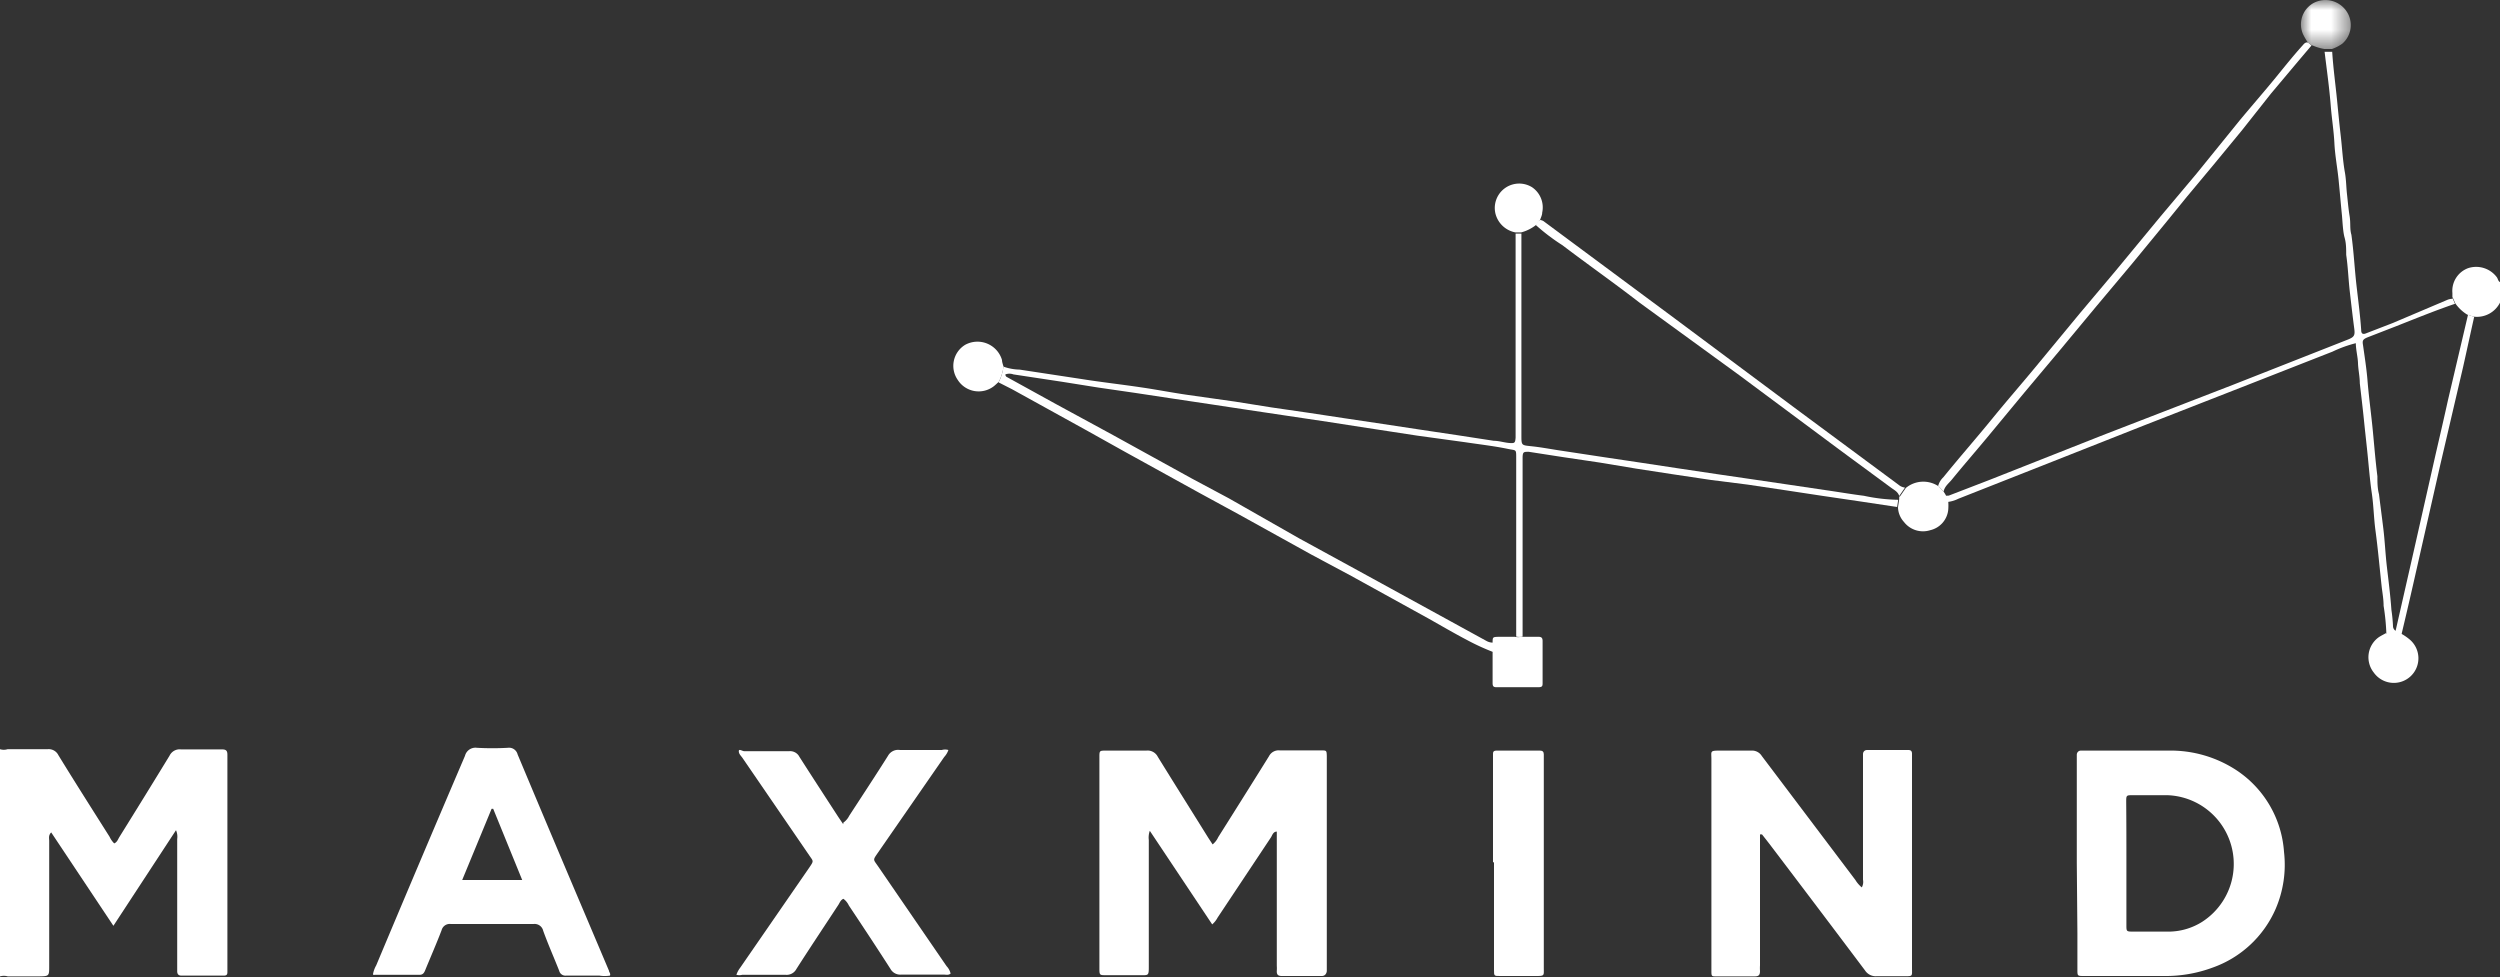 <svg xmlns="http://www.w3.org/2000/svg" xmlns:xlink="http://www.w3.org/1999/xlink" viewBox="0 0 125 48.86" width="125" height="48.86"><rect x="0" y="0" width="125" height="48.86" fill="#333333" stroke="none"/><defs><style>.cls-1{fill:#fff;}.cls-2{mask:url(#mask);}</style><mask id="mask" x="115.06" y="0" width="2.49" height="2.49" maskUnits="userSpaceOnUse"><g id="mask-2"><polygon id="path-1" class="cls-1" points="115.06 0 117.55 0 117.55 2.49 115.06 2.49 115.06 0"/></g></mask></defs><title>Asset 1</title><g id="Layer_2" data-name="Layer 2"><g id="Layer_1-2" data-name="Layer 1"><g id="App-Index"><g id="Logo_Maxmind_Dark" data-name="Logo/Maxmind/Dark"><g id="Page-1"><path id="Fill-1" class="cls-1" d="M0,37.46a.63.63,0,0,0,.38,0c.67,0,1.34,0,2,0a.54.54,0,0,1,.54.3c.84,1.37,1.7,2.72,2.56,4.08a1.11,1.11,0,0,0,.23.33c.15-.06.19-.21.26-.32.84-1.35,1.68-2.71,2.51-4.07a.56.56,0,0,1,.57-.31c.68,0,1.37,0,2.05,0,.21,0,.27.07.27.27,0,1.12,0,2.24,0,3.36v7.2c0,.09,0,.18,0,.28s0,.2-.17.2H9.07c-.15,0-.21-.08-.21-.22s0-.18,0-.28q0-3.16,0-6.33a.8.8,0,0,0-.06-.44L5.67,46.29,2.56,41.62c-.15.15-.1.3-.1.43q0,3.13,0,6.25c0,.51,0,.51-.53.52H.39a.68.68,0,0,0-.39,0Z"/><path id="Fill-3" class="cls-1" d="M122.62,14.89c0-.08,0-.16,0-.24a1.21,1.21,0,0,1,.78-1.24,1.29,1.29,0,0,1,1.44.45c.06.08.06.2.17.25v1a1.29,1.29,0,0,1-1.34.72l-.31-.1a2,2,0,0,1-.6-.57l-.13-.3"/><path id="Fill-5" class="cls-1" d="M60.62,42.23a1,1,0,0,0,.29-.37c.85-1.35,1.7-2.7,2.54-4.05a.54.54,0,0,1,.54-.29c.68,0,1.37,0,2.05,0,.29,0,.29,0,.3.28,0,.08,0,.16,0,.24V48.26c0,.09,0,.19,0,.28s-.06.26-.25.26h-2c-.19,0-.26-.07-.25-.26s0-.18,0-.28V41.58c-.19,0-.23.2-.3.3l-2.66,4a1.17,1.17,0,0,1-.27.34l-3.12-4.68a1,1,0,0,0-.05.46q0,3.15,0,6.29c0,.51,0,.47-.46.47H55.31c-.33,0-.34,0-.34-.35,0-.7,0-1.4,0-2.1V38.07c0-.07,0-.13,0-.2,0-.34,0-.34.35-.34.66,0,1.32,0,2,0a.57.57,0,0,1,.57.31c.84,1.36,1.69,2.71,2.53,4.06l.23.35"/><path id="Fill-7" class="cls-1" d="M88,41.76v.38q0,3.07,0,6.13a2.23,2.23,0,0,0,0,.28c0,.22-.08.27-.28.27H85.84c-.27,0-.27,0-.27-.3s0-.37,0-.55q0-5,0-10c0-.41-.09-.44.42-.44s1.05,0,1.58,0a.57.57,0,0,1,.52.27L92.77,44a1.45,1.45,0,0,0,.32.37.56.56,0,0,0,.06-.38q0-3,0-6c0-.09,0-.18,0-.28s.06-.21.21-.21h2.05c.13,0,.19.05.19.19s0,.16,0,.24q0,5.22,0,10.45c0,.45.06.43-.42.43s-.89,0-1.34,0a.64.64,0,0,1-.59-.29q-2.39-3.18-4.79-6.34l-.36-.46-.1,0"/><path id="Fill-9" class="cls-1" d="M106.32,43.16c0,1,0,2.06,0,3.09,0,.32,0,.33.33.33h1.85a3.17,3.17,0,0,0,1.61-.49,3.44,3.44,0,0,0-1.73-6.33h-1.74c-.32,0-.33,0-.33.33C106.32,41.1,106.32,42.13,106.32,43.16Zm-2.48,0q0-2.57,0-5.14c0-.09,0-.18,0-.28s.07-.21.21-.21h.2c1.39,0,2.79,0,4.18,0a6,6,0,0,1,3.42,1,5.33,5.33,0,0,1,2.35,4.06,5.58,5.58,0,0,1-.42,2.86,5.4,5.4,0,0,1-3.15,2.93,6.75,6.75,0,0,1-2.43.42h-4c-.33,0-.33,0-.33-.33,0-.61,0-1.21,0-1.82Z"/><path id="Fill-11" class="cls-1" d="M23.11,44h3l-1.45-3.56h-.08L23.11,44m-4.46,4.71a1.35,1.35,0,0,1,.16-.44Q21,43.05,23.25,37.79a.54.54,0,0,1,.6-.4,13.94,13.94,0,0,0,1.54,0,.44.44,0,0,1,.49.33q1.65,3.94,3.32,7.87l1.25,2.95c0,.07.09.13.05.24a1.68,1.68,0,0,1-.53,0H28.31a.32.32,0,0,1-.35-.24c-.26-.66-.55-1.31-.8-2a.44.44,0,0,0-.48-.34c-1.38,0-2.76,0-4.14,0a.42.42,0,0,0-.46.31c-.26.68-.55,1.34-.82,2-.06.15-.13.24-.31.23H18.77a.41.41,0,0,1-.11,0"/><path id="Fill-13" class="cls-1" d="M42.17,41.13a.91.91,0,0,0,.29-.34c.65-1,1.31-2,1.94-3A.58.58,0,0,1,45,37.5c.7,0,1.39,0,2.09,0a.6.6,0,0,1,.33,0,1,1,0,0,1-.21.35l-3.31,4.78c-.27.39-.24.33,0,.68l3.43,5a.79.79,0,0,1,.2.37c-.11.09-.23.05-.34.05-.71,0-1.42,0-2.13,0a.56.56,0,0,1-.54-.29c-.68-1.06-1.38-2.12-2.08-3.17a.86.86,0,0,0-.27-.33c-.14.06-.18.19-.25.3-.7,1.07-1.41,2.13-2.1,3.21a.55.55,0,0,1-.54.29c-.72,0-1.45,0-2.17,0a.56.56,0,0,1-.29,0A1.2,1.2,0,0,1,37,48.4l3.45-5c.26-.38.22-.32,0-.65l-3.33-4.86c-.07-.1-.18-.19-.18-.33s.18,0,.27,0c.75,0,1.5,0,2.25,0a.52.52,0,0,1,.51.28c.64,1,1.29,2,1.94,3l.25.37"/><path id="Fill-15" class="cls-1" d="M94.86,25.35,93,25.07l-1.9-.28-1.78-.27-1.94-.29L85.56,24l-1.94-.29-1.82-.28L80,23.13l-1.82-.27-1.74-.27c-.25,0-.3,0-.31.26,0,.05,0,.11,0,.16q0,4.41,0,8.82a.76.76,0,0,1-.32,0q0-4.47,0-8.94c0-.44,0-.36-.39-.44-.72-.15-1.44-.23-2.17-.34l-2.4-.33-2.48-.38-1.93-.3-2.21-.33-1.94-.29-1.78-.27-1.94-.29-1.78-.27-1.86-.27-1.82-.29-2.44-.37a.58.58,0,0,0-.4,0,.14.14,0,0,0,.09.14l2.45,1.35,2.87,1.56,3.9,2.15,1.87,1,3.51,2,2.8,1.53,3.65,2,2.9,1.59a.65.65,0,0,0,.37.09,1.6,1.6,0,0,1,0,.48A11.38,11.38,0,0,1,73.35,32c-.65-.34-1.28-.71-1.92-1.07l-3.86-2.13-2-1.07-3.61-2-2-1.09-3.75-2.07-1.79-1-3.82-2.11-.67-.34a2.29,2.29,0,0,0,.24-.79,2.52,2.52,0,0,0,.81.15l3.09.47c1,.16,2,.27,3,.42.76.11,1.52.26,2.28.37l2.4.34,1.82.29,1.86.27,1.78.27,1.94.29,1.78.27,1.94.29,1.82.28c.26,0,.52.09.78.11s.29,0,.31-.27c0-.09,0-.18,0-.28q0-4.71,0-9.41c0-.17,0-.34,0-.51h.29c0,.17,0,.34,0,.51q0,4.79,0,9.57c0,.51,0,.5.48.55s.9.13,1.35.2l2.24.34,1.94.29,1.78.27,1.94.29,1.78.26,1.9.28,1.82.27c.63.09,1.26.2,1.9.28a8.74,8.74,0,0,0,1.71.2l-.06.4"/><path id="Fill-17" class="cls-1" d="M74.65,43.12V38c0-.09,0-.18,0-.28s0-.19.18-.19H77c.13,0,.19.06.19.19s0,.18,0,.28q0,5.18,0,10.37s0,0,0,0c0,.43.06.43-.43.43H75c-.3,0-.3,0-.3-.31q0-2.69,0-5.38"/><path id="Fill-19" class="cls-1" d="M122.62,14.89l.13.3c-1,.34-2,.75-2.94,1.12l-1.39.54c-.28.11-.31.17-.27.4.08.57.17,1.14.22,1.71.06.76.16,1.51.24,2.27s.15,1.72.26,2.58c0,.3,0,.6.08.9.07.58.15,1.17.22,1.75s.1,1.23.17,1.84.18,1.46.23,2.19a7.79,7.79,0,0,1,.08.82.28.28,0,0,0,.13.23l.89-3.91,1.11-4.91c.21-.91.42-1.81.62-2.72l1-4.26.31.1c-.19.84-.37,1.69-.56,2.53L122,23.3l-1.34,5.91c-.19.84-.39,1.69-.59,2.53a2.59,2.59,0,0,0-.75,0,11.11,11.11,0,0,0-.14-1.45c0-.3-.05-.6-.09-.9-.11-1-.19-1.93-.32-2.89-.08-.61-.09-1.23-.18-1.84s-.14-1.22-.2-1.83-.13-1.2-.19-1.8-.14-1.25-.21-1.87c0-.34-.08-.68-.09-1s-.1-.62-.11-1a6.11,6.11,0,0,0-1.16.42l-4.54,1.78-4.91,1.92-5.06,2-4.21,1.66a1.54,1.54,0,0,1-.56.16l-.14-.32a1.23,1.23,0,0,0,.23,0l2.05-.79,5.67-2.24,6.49-2.51,5.74-2.26c.33-.13.37-.22.32-.57-.08-.61-.15-1.22-.22-1.83s-.09-1.23-.18-1.84c0-.29,0-.58-.08-.86s-.1-.73-.13-1.09c-.06-.6-.11-1.2-.17-1.8s-.18-1.22-.21-1.83-.13-1.22-.18-1.84c-.07-.91-.2-1.82-.31-2.73l.38,0c.05.8.16,1.59.24,2.39.06.61.12,1.23.19,1.84s.1,1.23.21,1.83c.06.35.06.7.1,1.06s.07.73.13,1.09,0,.63.09.94c.12.86.16,1.72.26,2.58s.18,1.46.23,2.19c0,.19.1.22.26.15l1.32-.51L122.35,15a.71.71,0,0,1,.27-.06"/><path id="Fill-21" class="cls-1" d="M96.9,24.33a.92.92,0,0,1,.27-.47c.81-1,1.62-1.92,2.42-2.9s1.45-1.72,2.17-2.59l2.23-2.7,1.8-2.14,2.23-2.7,1.8-2.14L112,6c.6-.72,1.21-1.42,1.8-2.14.44-.54.87-1.08,1.34-1.6.06-.07.12-.14.22-.14a.49.49,0,0,1,.21.16l-.66.78-1.37,1.63L112.11,6.5l-1.4,1.7-1.36,1.63-1,1.23-1.75,2.13-1.77,2.11-1.86,2.24-1.77,2.11-1.83,2.21c-.59.71-1.19,1.4-1.77,2.11-.15.19-.37.34-.42.61l-.23-.25"/><path id="Fill-23" class="cls-1" d="M77,11a.38.38,0,0,1,.22.09l6.35,4.71,6.24,4.65,5.12,3.79a.61.61,0,0,0,.32.14l-.29.42c-.06-.21-.25-.3-.4-.41l-2.5-1.84-5.11-3.8L82,15.15c-1.29-1-2.59-1.91-3.88-2.89a10,10,0,0,1-1.32-1A.32.32,0,0,1,77,11"/><path id="Fill-25" class="cls-1" d="M74.63,32.63a1.61,1.61,0,0,0,0-.48c0-.3,0-.3.3-.31l.81,0a.76.76,0,0,0,.32,0l.86,0c.15,0,.21.05.21.21q0,1,0,2.09c0,.14,0,.22-.2.22l-2.12,0c-.17,0-.18-.09-.18-.23,0-.51,0-1,0-1.54"/><path id="Fill-27" class="cls-1" d="M50.18,18.3a2.28,2.28,0,0,1-.24.79c-.09.08-.17.16-.26.23A1.24,1.24,0,0,1,47.89,19a1.23,1.23,0,0,1,.37-1.76A1.28,1.28,0,0,1,50.1,18c0,.11.05.23.08.35"/><g id="Group-31"><g class="cls-2"><path id="Fill-29" class="cls-1" d="M115.61,2.3a.49.49,0,0,0-.21-.16,4.41,4.41,0,0,1-.24-.41,1.22,1.22,0,0,1,.5-1.57,1.27,1.27,0,0,1,1.67.41,1.23,1.23,0,0,1-.21,1.61,2.1,2.1,0,0,1-.52.27l-.38,0a2.5,2.5,0,0,1-.62-.19"/></g></g><path id="Fill-32" class="cls-1" d="M95,24.82l.29-.42a1.37,1.37,0,0,1,1.66-.07l.23.25.09.14.14.32a2.58,2.58,0,0,1,0,.47,1.17,1.17,0,0,1-.9,1,1.2,1.2,0,0,1-1.31-.41,1.13,1.13,0,0,1-.3-.74l.06-.4,0-.13"/><path id="Fill-34" class="cls-1" d="M77,11a.32.32,0,0,0-.15.21,2.05,2.05,0,0,1-.79.41h-.29a1.27,1.27,0,0,1-1-.95A1.22,1.22,0,0,1,76.6,9.36a1.22,1.22,0,0,1,.51,1.27c0,.13-.07.25-.11.38"/><path id="Fill-36" class="cls-1" d="M119.32,31.69a2.59,2.59,0,0,1,.75,0,2.53,2.53,0,0,1,.42.29,1.23,1.23,0,1,1-1.8,1.65,1.23,1.23,0,0,1,.25-1.77c.12-.08.25-.14.37-.21"/></g></g></g></g></g></svg>